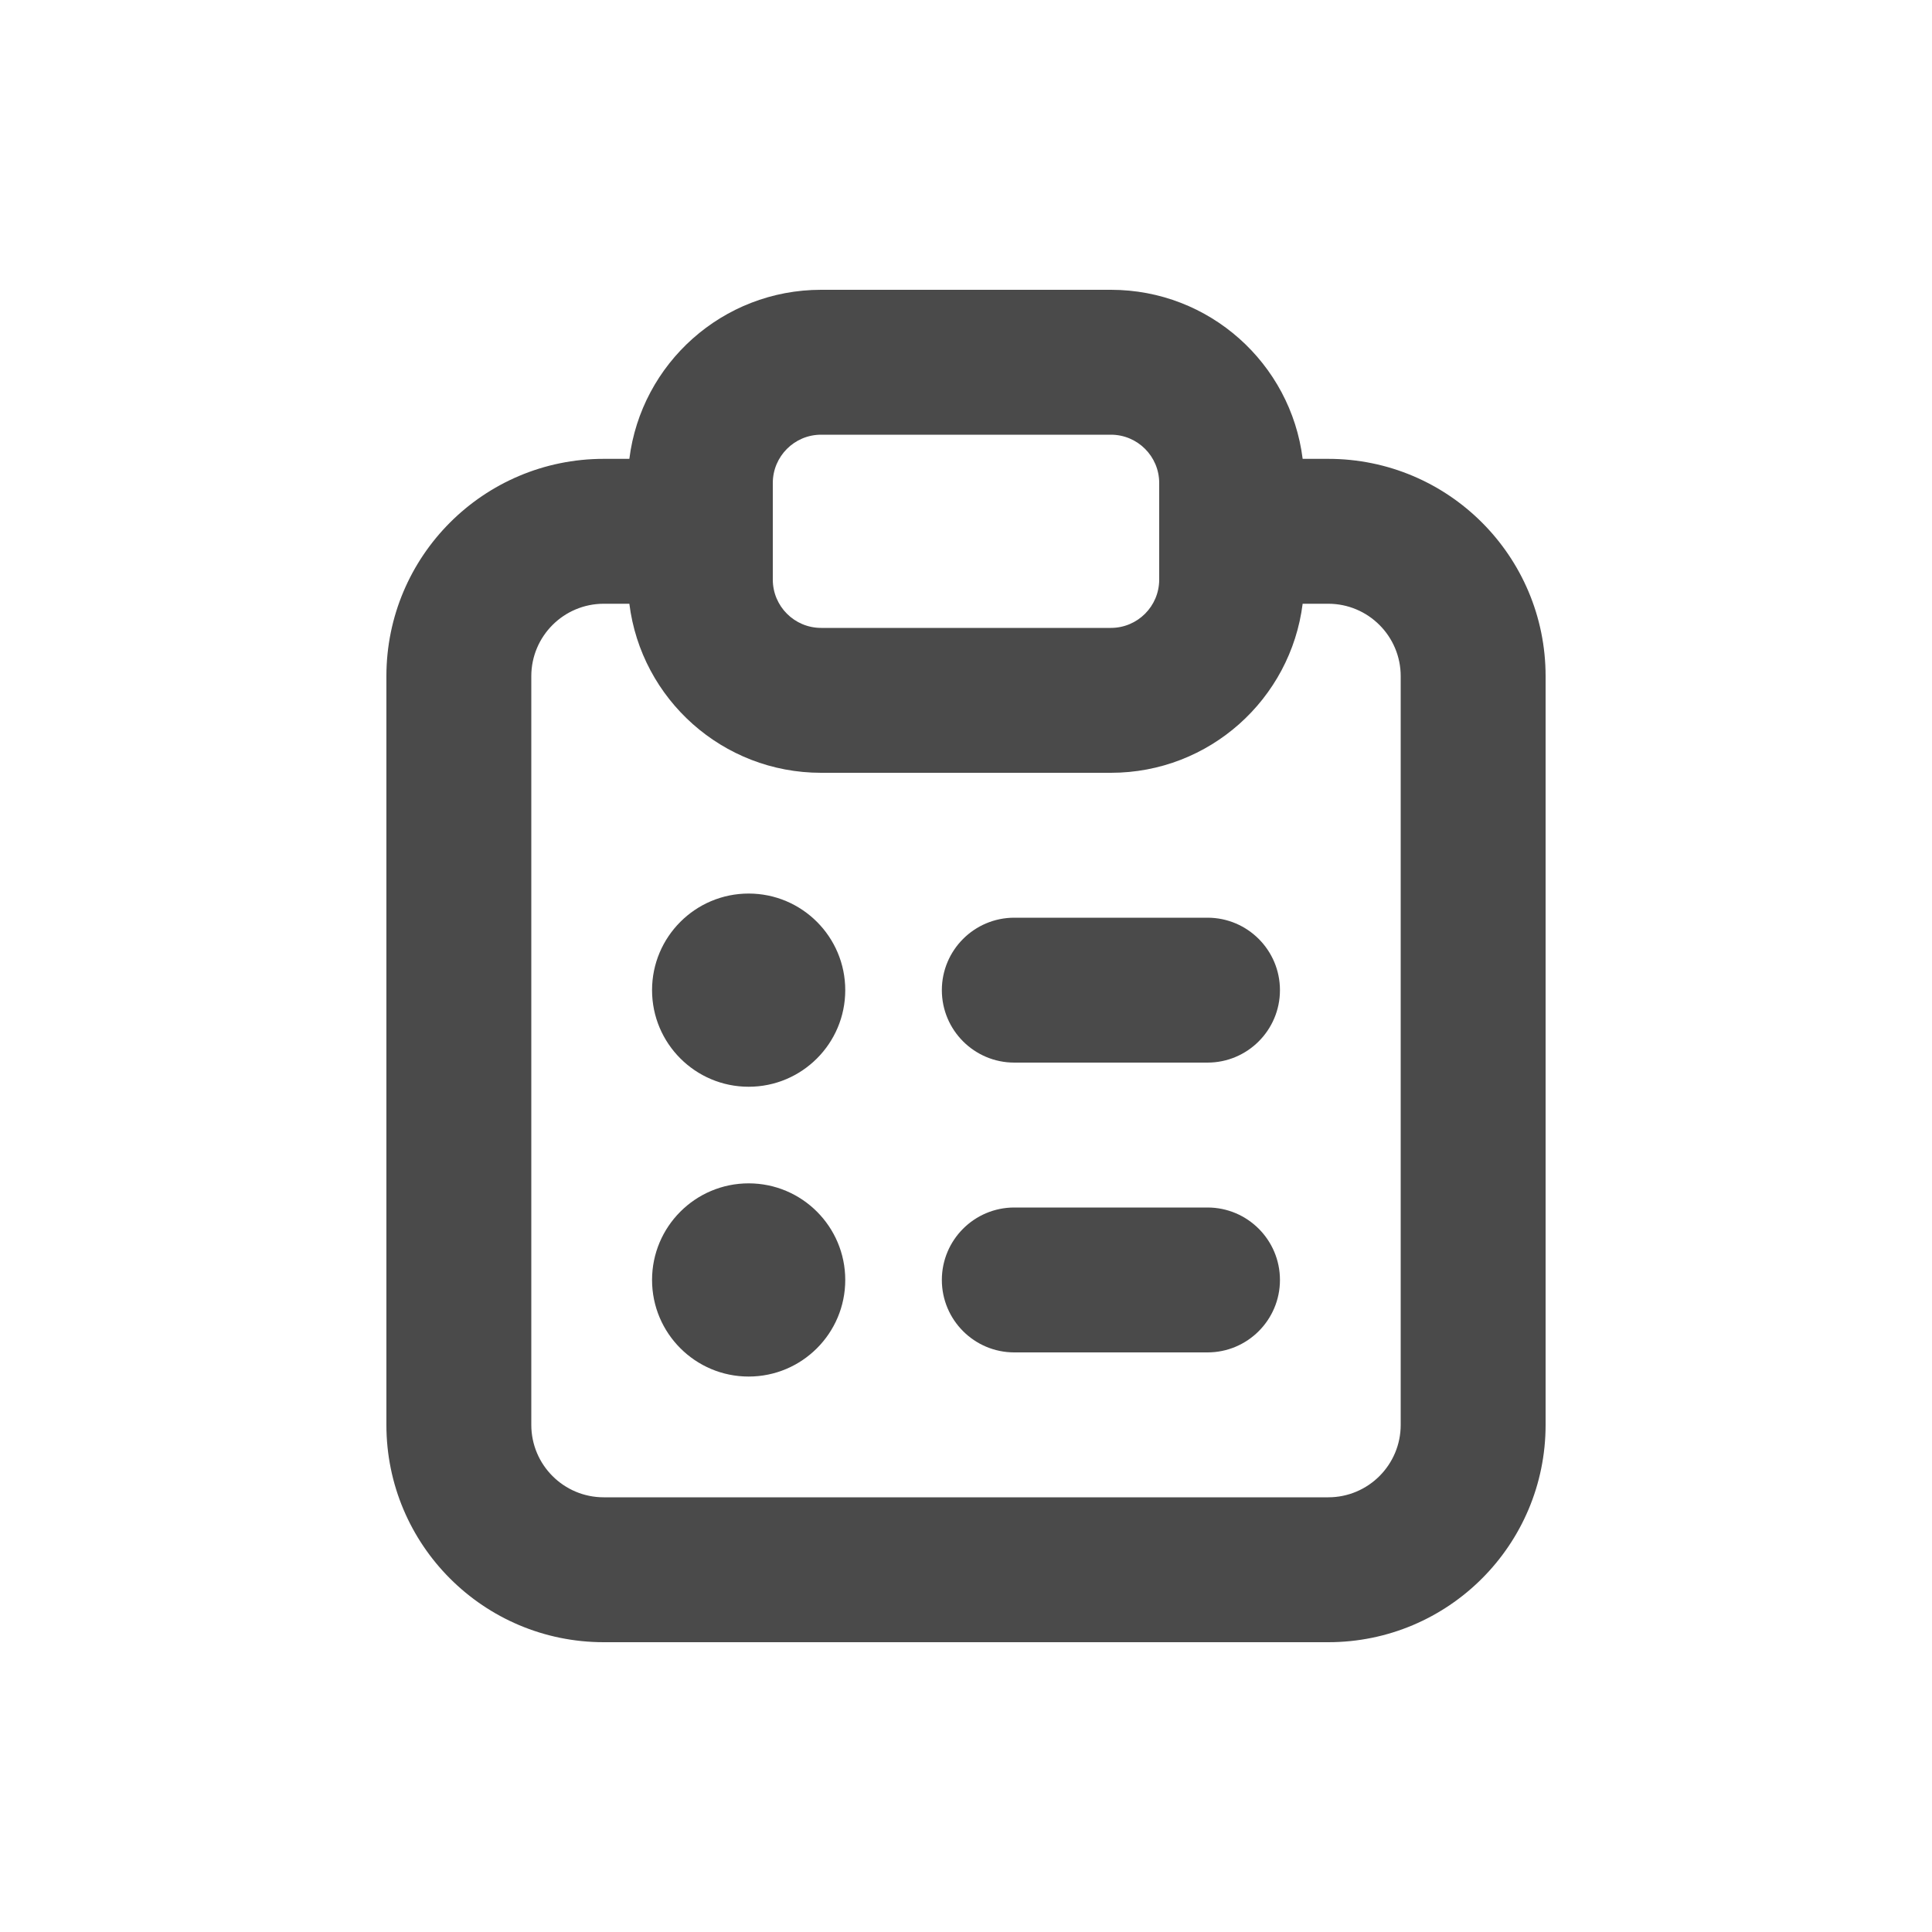 <svg width="20" height="20" viewBox="0 0 20 20" fill="none" xmlns="http://www.w3.org/2000/svg">
<path d="M8.75 10.25C8.75 10.802 8.302 11.25 7.75 11.25C7.198 11.25 6.75 10.802 6.75 10.25C6.75 9.698 7.198 9.25 7.75 9.25C8.302 9.25 8.75 9.698 8.75 10.25Z" fill="#4A4A4A"/>
<path d="M7.75 14.25C8.302 14.25 8.75 13.802 8.75 13.25C8.75 12.698 8.302 12.25 7.75 12.25C7.198 12.25 6.75 12.698 6.75 13.25C6.75 13.802 7.198 14.25 7.75 14.25Z" fill="#4A4A4A"/>
<path d="M9.75 10.25C9.75 9.836 10.086 9.5 10.5 9.5H12.5C12.914 9.5 13.25 9.836 13.25 10.25C13.25 10.664 12.914 11 12.5 11H10.5C10.086 11 9.75 10.664 9.75 10.25Z" fill="#4A4A4A"/>
<path d="M10.5 12.5C10.086 12.5 9.75 12.836 9.75 13.25C9.75 13.664 10.086 14 10.5 14H12.5C12.914 14 13.25 13.664 13.25 13.25C13.25 12.836 12.914 12.5 12.5 12.5H10.5Z" fill="#4A4A4A"/>
<path fill-rule="evenodd" clip-rule="evenodd" d="M6.515 4.75C6.638 3.763 7.48 3 8.5 3H11.5C12.52 3 13.362 3.763 13.485 4.75L13.75 4.75C14.993 4.75 16 5.757 16 7V14.75C16 15.993 14.993 17 13.75 17H6.25C5.007 17 4 15.993 4 14.75V7C4 5.757 5.007 4.75 6.25 4.75H6.515ZM8.5 4.5H11.5C11.776 4.5 12 4.724 12 5V6C12 6.276 11.776 6.5 11.5 6.5H8.5C8.224 6.5 8 6.276 8 6V5C8 4.724 8.224 4.5 8.5 4.5ZM6.25 6.25H6.515C6.638 7.237 7.48 8 8.5 8H11.5C12.52 8 13.361 7.237 13.485 6.25H13.75C14.164 6.25 14.5 6.586 14.5 7V14.75C14.5 15.164 14.164 15.5 13.75 15.5H6.25C5.836 15.5 5.5 15.164 5.5 14.75V7C5.5 6.586 5.836 6.25 6.25 6.25Z" fill="#4A4A4A"/>
</svg>
